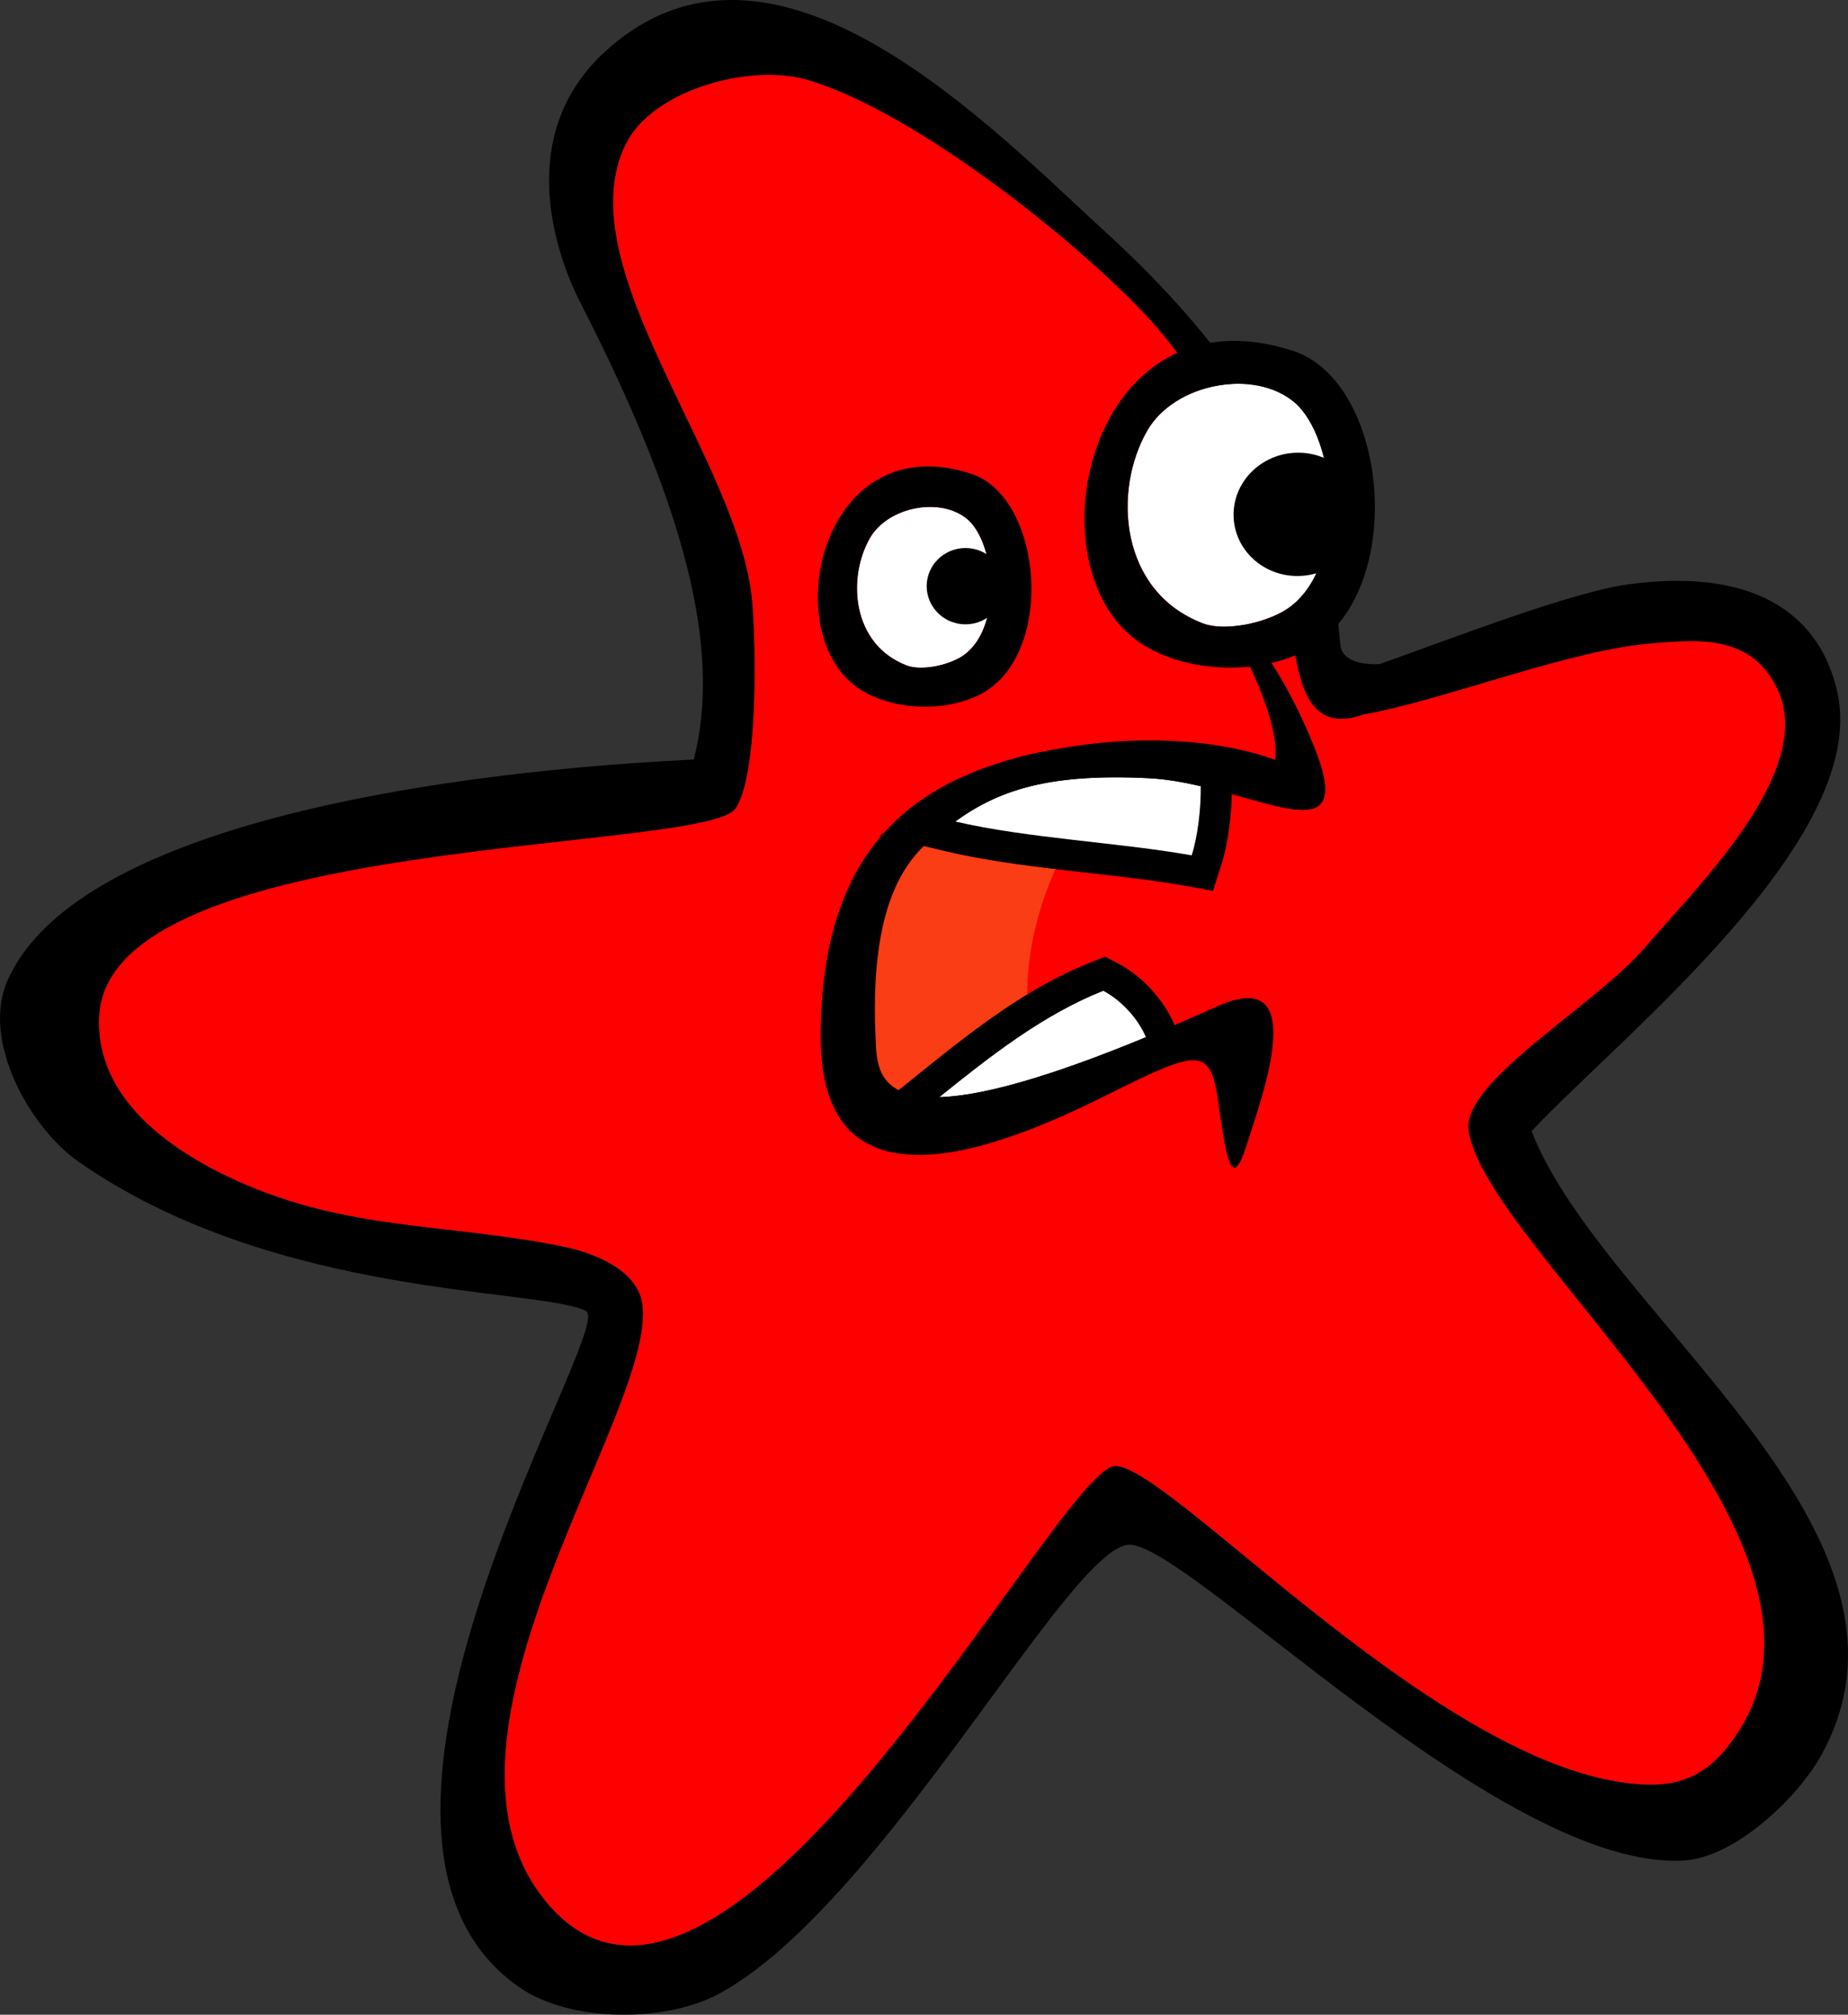 <svg version="1.1" xmlns="http://www.w3.org/2000/svg" xmlns:xlink="http://www.w3.org/1999/xlink" width="107.152" height="116.78" viewBox="0,0,107.152,116.78"><rect x="0" y="0" width="107.152" height="116.78" fill="#333333" stroke="none"/><g transform="translate(-187.789,-120.567)"><g data-paper-data="{&quot;isPaintingLayer&quot;:true}" fill-rule="nonzero" stroke="none" stroke-width="0.902" stroke-linecap="butt" stroke-linejoin="miter" stroke-miterlimit="10" stroke-dasharray="" stroke-dashoffset="0" style="mix-blend-mode: normal"><g><path d="M219.224,230.52c-7.41,-9.641 6.562,-28.114 5.816,-34.299c-0.248,-2.059 -2.844,-3.041 -4.638,-3.403c-6.685,-1.357 -12.435,-0.884 -18.898,-3.814c-3.873,-1.752 -8.249,-4.824 -7.962,-9.593c0.634,-10.548 35.171,-9.385 36.901,-11.994c1.332,-2.008 1.161,-9.53 0.966,-11.894c-0.674,-8.23 -10.85,-19.518 -7.337,-26.608c1.57,-3.169 7.216,-4.664 10.453,-3.744c6.2,1.766 15.833,9.434 19.94,13.917c2.527,2.757 6.233,8.427 7.447,12.974c1.214,4.548 0.196,11.593 4.949,9.914c4.832,-0.869 11.997,-3.784 16.881,-4.136c2.429,-0.174 5.66,-0.571 7.16,2.775c2.139,4.771 -4.877,11.517 -7.709,14.851c-2.849,3.353 -10.638,7.777 -10.247,10.617c0.925,6.757 22.722,23.326 15.784,34.639c-1.273,2.074 -2.775,3.34 -5.327,3.295c-11.5,-0.199 -27.691,-18.471 -30.948,-18.471c-3.256,0 -22.979,38.305 -33.229,24.974z" fill="#ff0000"/><path d="M276.592,186.133c4.155,10.66 24.017,23.244 16.774,36.217c-1.359,2.436 -4.978,5.89 -7.959,6.06c-10.503,0.597 -28.666,-18.307 -32.124,-18.307c-3.458,0 -14.288,20.798 -23.746,25.999c-3.103,1.706 -8.657,1.719 -11.63,-0.342c-11.926,-8.267 3.106,-34.149 3.948,-38.557c0.053,-0.279 0.046,-0.467 -0.024,-0.562c-0.016,-0.023 -0.022,-0.06 -0.045,-0.072c-2.612,-1.372 -17.98,-0.682 -29.424,-8.651c-2.879,-2.004 -5.648,-7.041 -4.153,-10.479c5.197,-11.949 39.785,-12.756 39.811,-12.856c1.615,-6.351 -0.462,-14.517 -6.581,-26.479c-1.603,-3.136 -3.704,-9.871 1.455,-14.565c9.745,-8.87 22.274,4.332 29.146,10.616c13.494,12.338 13.256,22.642 13.482,23.883c0.191,1.05 1.772,1.049 2.257,1.023c4.204,-1.486 11.118,-4.181 14.442,-4.627c7.642,-1.025 11.199,2.014 12.116,6.329c1.803,8.503 -12.596,19.894 -17.743,25.368zM225.04,196.221c0.746,6.185 -13.225,24.657 -5.816,34.298c10.25,13.33 29.973,-24.974 33.229,-24.974c3.256,0 19.448,18.273 30.948,18.471c2.552,0.044 4.054,-1.219 5.327,-3.295c6.939,-11.313 -14.859,-27.882 -15.784,-34.639c-0.389,-2.84 7.4,-7.264 10.247,-10.617c2.832,-3.335 9.848,-10.08 7.709,-14.851c-1.5,-3.346 -4.732,-2.949 -7.16,-2.775c-4.884,0.352 -12.049,3.267 -16.881,4.136c-4.752,1.679 -3.735,-5.366 -4.949,-9.914c-1.215,-4.548 -4.92,-10.217 -7.447,-12.974c-4.107,-4.482 -13.737,-12.149 -19.94,-13.916c-3.236,-0.92 -8.882,0.575 -10.453,3.744c-3.513,7.09 6.663,18.378 7.337,26.608c0.195,2.365 0.366,9.886 -0.966,11.894c-1.73,2.609 -36.267,1.447 -36.901,11.994c-0.287,4.767 4.089,7.841 7.962,9.593c6.463,2.93 12.213,2.457 18.898,3.814c1.794,0.363 4.39,1.345 4.638,3.403z" fill="#000000"/></g><g><path d="M243.221,168.154c2.216,-1.598 4.831,-2.588 9.675,-2.528c-5.524,4.515 -7.071,14.795 -3.967,17.062c-3.022,1.004 -5.161,1.43 -6.669,1.474c-3.708,0.109 -3.638,-2.058 -3.702,-3.429c-0.448,-9.611 2.874,-11.3 4.621,-12.549c0.015,-0.01 0.029,-0.02 0.042,-0.03z" fill="#fa3d14"/><g><path d="M241.694,183.461c3.253,-2.624 6.228,-4.91 9.733,-6.3l0.384,-0.152l0.365,0.19c1.22,0.635 2.353,1.867 2.889,3.14l0.353,0.838l-0.84,0.347c-5.578,2.306 -9.599,3.464 -12.292,3.543l-2.678,0.078l2.086,-1.684z" fill="#ffffff"/><path d="M251.76,177.999c-3.45,1.369 -6.48,3.726 -9.501,6.163c2.27,-0.067 5.965,-0.991 11.974,-3.475c-0.457,-1.082 -1.438,-2.149 -2.474,-2.688M251.76,177.999l0.102,-1.982v0l0.731,0.382c1.415,0.738 2.681,2.114 3.302,3.59l0.706,1.674l-1.679,0.695c-5.681,2.349 -9.807,3.529 -12.611,3.61l-5.355,0.157l4.17,-3.365c3.31,-2.673 6.345,-5.002 9.968,-6.438l0.768,-0.304z" fill="#000000"/></g><g><path d="M256.725,171.034c-1.716,-0.309 -3.648,-0.528 -5.695,-0.761c-2.763,-0.314 -5.616,-0.639 -8.057,-1.21l-1.988,-0.466l1.681,-1.157c2.689,-1.939 5.521,-2.722 9.803,-2.722c0.618,0 1.272,0.017 1.966,0.053c0.945,0.049 1.954,0.203 3.177,0.486l0.692,0.16l0.008,0.709c0.017,1.504 -0.202,3.148 -0.569,4.294l-0.241,0.753l-0.778,-0.14z" fill="#ffffff"/><path d="M252.471,165.621c-4.578,0 -7.097,0.981 -9.25,2.533c-0.013,0.01 -0.028,0.02 -0.042,0.03c4.151,0.972 9.592,1.223 13.706,1.962c0.355,-1.105 0.54,-2.687 0.525,-4.009c-0.994,-0.23 -2.017,-0.412 -3.02,-0.464c-0.678,-0.035 -1.317,-0.052 -1.92,-0.052M252.471,165.621v-1.805v0c0.635,0 1.313,0.018 2.013,0.056c0.998,0.051 2.058,0.212 3.333,0.508l1.383,0.32l0.015,1.419c0.016,1.593 -0.217,3.347 -0.611,4.578l-0.482,1.506l-1.557,-0.28c-1.688,-0.303 -3.606,-0.522 -5.636,-0.753c-2.788,-0.317 -5.67,-0.645 -8.162,-1.228l-3.969,-0.937l3.367,-2.314c2.793,-2.015 5.875,-2.875 10.306,-2.875z" fill="#000000"/></g><path d="M263.992,163.867c2.251,5.604 -1.811,3.374 -6.583,2.269c-0.995,-0.23 -2.017,-0.412 -3.021,-0.464c-0.524,-0.027 -1.017,-0.04 -1.496,-0.046c-4.842,-0.06 -7.458,0.93 -9.674,2.528c-0.014,0.01 -0.028,0.02 -0.042,0.03c-1.744,1.249 -5.068,2.938 -4.621,12.549c0.064,1.371 -0.004,3.538 3.703,3.429c1.505,-0.044 3.645,-0.47 6.667,-1.474c1.532,-0.511 3.287,-1.165 5.308,-2.001c1.268,-0.524 2.626,-1.109 4.109,-1.779c5.494,-2.481 2.628,5.188 1.726,8.047c-0.902,2.858 -1.204,0.526 -1.655,-2.585c-0.451,-3.11 -1.129,-2.981 -6.145,-0.48c-5.016,2.502 -16.869,8.104 -16.891,-3.157c-0.023,-11.26 5.662,-15.287 13.586,-16.735c7.926,-1.448 12.76,0.621 12.76,0.621c0.376,-2.933 -3.309,-8.878 -3.309,-8.878c-0.607,-1.041 2.858,1.357 5.579,8.126z" fill="#000000"/></g><g><path d="M238.23,151.754c1.048,-1.825 4.105,-2.404 5.652,-1.091c1.605,1.364 2.05,6.133 -0.132,7.822c-0.781,0.607 -2.482,1.004 -3.391,0.654c-3.186,-1.225 -3.455,-5.077 -2.129,-7.385z" fill="#ffffff"/><path d="M243.77,152.332c0.621,0 1.183,0.248 1.59,0.648c0.407,0.401 0.659,0.954 0.659,1.564c0,0.61 -0.252,1.163 -0.659,1.564c-0.407,0.4 -0.969,0.648 -1.59,0.648c-0.621,0 -1.183,-0.248 -1.59,-0.648c-0.407,-0.401 -0.659,-0.954 -0.659,-1.564c0,-0.61 0.252,-1.163 0.659,-1.564c0.407,-0.4 0.969,-0.648 1.59,-0.648z" fill="#000000"/><path d="M244.1,148.028c4.196,1.368 4.937,10.655 0.43,12.835c-2.231,1.078 -5.305,0.809 -7.081,-0.48c-4.621,-3.354 -1.948,-15.158 6.651,-12.354zM243.749,158.485c2.181,-1.689 1.736,-6.458 0.133,-7.822c-1.548,-1.313 -4.605,-0.734 -5.652,1.091c-1.326,2.308 -1.057,6.16 2.129,7.385c0.909,0.349 2.61,-0.048 3.391,-0.654z" fill="#000000"/></g><g><path d="M262.844,143.889c2.425,2.06 3.098,9.267 -0.2,11.817c-1.184,0.916 -3.748,1.516 -5.124,0.987c-4.813,-1.85 -5.218,-7.668 -3.215,-11.156c1.582,-2.758 6.198,-3.632 8.539,-1.649z" fill="#ffffff"/><path d="M266.761,150.307c0.03,1.974 -1.615,3.606 -3.67,3.646c-2.057,0.041 -3.745,-1.526 -3.776,-3.499c-0.029,-1.974 1.615,-3.606 3.67,-3.646c2.058,-0.041 3.747,1.526 3.776,3.499z" fill="#000000"/><path d="M262.758,140.903c5.707,1.86 6.713,14.487 0.583,17.451c-3.029,1.466 -7.213,1.1 -9.627,-0.654c-6.281,-4.56 -2.646,-20.609 9.044,-16.796zM262.644,155.706c3.298,-2.55 2.624,-9.757 0.2,-11.817c-2.34,-1.984 -6.957,-1.109 -8.539,1.649c-2.003,3.488 -1.598,9.306 3.215,11.156c1.378,0.529 3.94,-0.071 5.124,-0.987z" fill="#000000"/></g></g></g></svg>